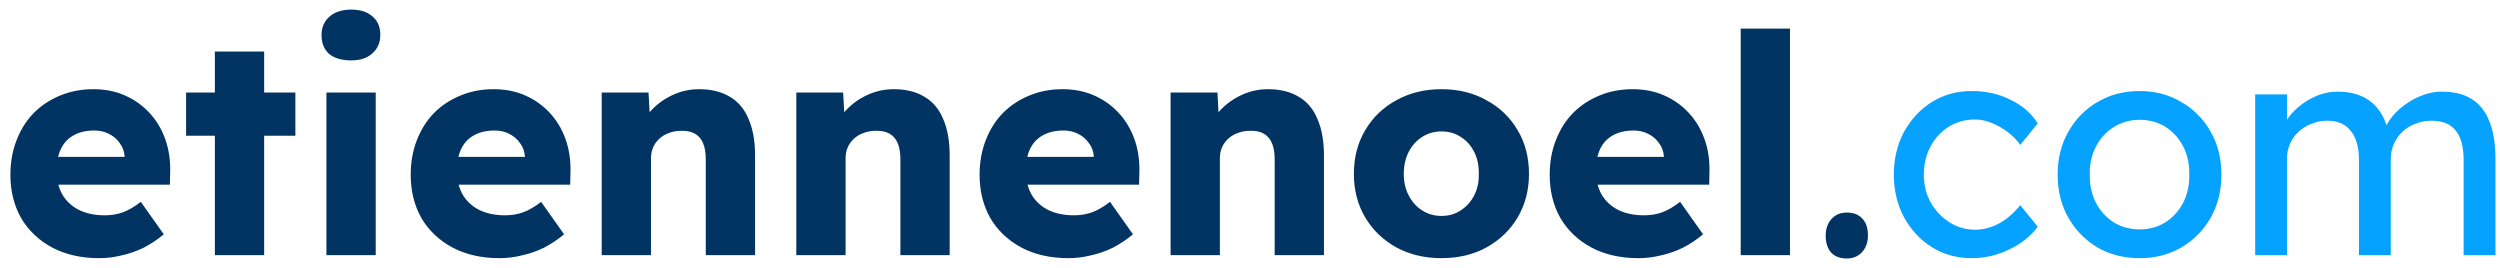 <svg width="196" height="21" viewBox="0 0 196 21" fill="none" xmlns="http://www.w3.org/2000/svg">
<path d="M7.776 20.24C6.368 20.24 5.136 19.96 4.08 19.4C3.04 18.84 2.232 18.072 1.656 17.096C1.096 16.104 0.816 14.976 0.816 13.712C0.816 12.72 0.976 11.816 1.296 11C1.616 10.168 2.064 9.456 2.64 8.864C3.232 8.272 3.92 7.816 4.704 7.496C5.504 7.16 6.376 6.992 7.32 6.992C8.216 6.992 9.032 7.152 9.768 7.472C10.504 7.792 11.144 8.24 11.688 8.816C12.232 9.392 12.648 10.072 12.936 10.856C13.224 11.64 13.36 12.496 13.344 13.424L13.32 14.48H3.192L2.616 12.296H10.176L9.768 12.728V12.248C9.736 11.848 9.608 11.504 9.384 11.216C9.176 10.912 8.896 10.672 8.544 10.496C8.208 10.32 7.824 10.232 7.392 10.232C6.752 10.232 6.208 10.36 5.76 10.616C5.328 10.856 5 11.208 4.776 11.672C4.552 12.136 4.44 12.712 4.44 13.4C4.44 14.088 4.584 14.696 4.872 15.224C5.176 15.752 5.608 16.16 6.168 16.448C6.744 16.736 7.424 16.88 8.208 16.88C8.736 16.88 9.216 16.8 9.648 16.64C10.08 16.48 10.544 16.208 11.04 15.824L12.84 18.368C12.344 18.784 11.816 19.136 11.256 19.424C10.696 19.696 10.12 19.896 9.528 20.024C8.952 20.168 8.368 20.24 7.776 20.24ZM16.846 20V4.04H20.71V20H16.846ZM14.59 10.64V7.256H23.158V10.64H14.59ZM25.592 20V7.256H29.456V20H25.592ZM27.536 4.736C26.8 4.736 26.224 4.568 25.808 4.232C25.408 3.88 25.208 3.384 25.208 2.744C25.208 2.152 25.416 1.672 25.832 1.304C26.248 0.936 26.816 0.752 27.536 0.752C28.24 0.752 28.792 0.928 29.192 1.28C29.608 1.616 29.816 2.104 29.816 2.744C29.816 3.336 29.608 3.816 29.192 4.184C28.792 4.552 28.24 4.736 27.536 4.736ZM39.159 20.24C37.751 20.24 36.519 19.96 35.463 19.4C34.423 18.84 33.615 18.072 33.039 17.096C32.479 16.104 32.199 14.976 32.199 13.712C32.199 12.72 32.359 11.816 32.679 11C32.999 10.168 33.447 9.456 34.023 8.864C34.615 8.272 35.303 7.816 36.087 7.496C36.887 7.16 37.759 6.992 38.703 6.992C39.599 6.992 40.415 7.152 41.151 7.472C41.887 7.792 42.527 8.24 43.071 8.816C43.615 9.392 44.031 10.072 44.319 10.856C44.607 11.64 44.743 12.496 44.727 13.424L44.703 14.48H34.575L33.999 12.296H41.559L41.151 12.728V12.248C41.119 11.848 40.991 11.504 40.767 11.216C40.559 10.912 40.279 10.672 39.927 10.496C39.591 10.32 39.207 10.232 38.775 10.232C38.135 10.232 37.591 10.36 37.143 10.616C36.711 10.856 36.383 11.208 36.159 11.672C35.935 12.136 35.823 12.712 35.823 13.4C35.823 14.088 35.967 14.696 36.255 15.224C36.559 15.752 36.991 16.16 37.551 16.448C38.127 16.736 38.807 16.88 39.591 16.88C40.119 16.88 40.599 16.8 41.031 16.64C41.463 16.48 41.927 16.208 42.423 15.824L44.223 18.368C43.727 18.784 43.199 19.136 42.639 19.424C42.079 19.696 41.503 19.896 40.911 20.024C40.335 20.168 39.751 20.24 39.159 20.24ZM47.173 20V7.256H50.845L50.989 9.848L50.197 10.136C50.373 9.56 50.685 9.04 51.133 8.576C51.597 8.096 52.149 7.712 52.789 7.424C53.429 7.136 54.101 6.992 54.805 6.992C55.765 6.992 56.573 7.192 57.229 7.592C57.885 7.976 58.373 8.56 58.693 9.344C59.029 10.112 59.197 11.064 59.197 12.2V20H55.333V12.488C55.333 11.976 55.261 11.552 55.117 11.216C54.973 10.88 54.757 10.632 54.469 10.472C54.181 10.312 53.821 10.24 53.389 10.256C53.053 10.256 52.741 10.312 52.453 10.424C52.165 10.52 51.909 10.672 51.685 10.88C51.477 11.072 51.317 11.296 51.205 11.552C51.093 11.808 51.037 12.096 51.037 12.416V20H49.093C48.677 20 48.301 20 47.965 20C47.645 20 47.381 20 47.173 20ZM62.431 20V7.256H66.103L66.247 9.848L65.455 10.136C65.631 9.56 65.943 9.04 66.391 8.576C66.855 8.096 67.407 7.712 68.047 7.424C68.687 7.136 69.359 6.992 70.063 6.992C71.023 6.992 71.831 7.192 72.487 7.592C73.143 7.976 73.631 8.56 73.951 9.344C74.287 10.112 74.455 11.064 74.455 12.2V20H70.591V12.488C70.591 11.976 70.519 11.552 70.375 11.216C70.231 10.88 70.015 10.632 69.727 10.472C69.439 10.312 69.079 10.24 68.647 10.256C68.311 10.256 67.999 10.312 67.711 10.424C67.423 10.52 67.167 10.672 66.943 10.88C66.735 11.072 66.575 11.296 66.463 11.552C66.351 11.808 66.295 12.096 66.295 12.416V20H64.351C63.935 20 63.559 20 63.223 20C62.903 20 62.639 20 62.431 20ZM83.76 20.24C82.352 20.24 81.12 19.96 80.064 19.4C79.024 18.84 78.216 18.072 77.64 17.096C77.08 16.104 76.8 14.976 76.8 13.712C76.8 12.72 76.96 11.816 77.28 11C77.6 10.168 78.048 9.456 78.624 8.864C79.216 8.272 79.904 7.816 80.688 7.496C81.488 7.16 82.36 6.992 83.304 6.992C84.2 6.992 85.016 7.152 85.752 7.472C86.488 7.792 87.128 8.24 87.672 8.816C88.216 9.392 88.632 10.072 88.92 10.856C89.208 11.64 89.344 12.496 89.328 13.424L89.304 14.48H79.176L78.6 12.296H86.16L85.752 12.728V12.248C85.72 11.848 85.592 11.504 85.368 11.216C85.16 10.912 84.88 10.672 84.528 10.496C84.192 10.32 83.808 10.232 83.376 10.232C82.736 10.232 82.192 10.36 81.744 10.616C81.312 10.856 80.984 11.208 80.76 11.672C80.536 12.136 80.424 12.712 80.424 13.4C80.424 14.088 80.568 14.696 80.856 15.224C81.16 15.752 81.592 16.16 82.152 16.448C82.728 16.736 83.408 16.88 84.192 16.88C84.72 16.88 85.2 16.8 85.632 16.64C86.064 16.48 86.528 16.208 87.024 15.824L88.824 18.368C88.328 18.784 87.8 19.136 87.24 19.424C86.68 19.696 86.104 19.896 85.512 20.024C84.936 20.168 84.352 20.24 83.76 20.24ZM91.774 20V7.256H95.446L95.59 9.848L94.798 10.136C94.974 9.56 95.286 9.04 95.734 8.576C96.198 8.096 96.75 7.712 97.39 7.424C98.03 7.136 98.702 6.992 99.406 6.992C100.366 6.992 101.174 7.192 101.83 7.592C102.486 7.976 102.974 8.56 103.294 9.344C103.63 10.112 103.798 11.064 103.798 12.2V20H99.934V12.488C99.934 11.976 99.862 11.552 99.718 11.216C99.574 10.88 99.358 10.632 99.07 10.472C98.782 10.312 98.422 10.24 97.99 10.256C97.654 10.256 97.342 10.312 97.054 10.424C96.766 10.52 96.51 10.672 96.286 10.88C96.078 11.072 95.918 11.296 95.806 11.552C95.694 11.808 95.638 12.096 95.638 12.416V20H93.694C93.278 20 92.902 20 92.566 20C92.246 20 91.982 20 91.774 20ZM113.008 20.24C111.696 20.24 110.52 19.96 109.48 19.4C108.44 18.824 107.624 18.04 107.032 17.048C106.44 16.04 106.144 14.904 106.144 13.64C106.144 12.344 106.44 11.2 107.032 10.208C107.624 9.2 108.44 8.416 109.48 7.856C110.52 7.28 111.696 6.992 113.008 6.992C114.336 6.992 115.512 7.28 116.536 7.856C117.576 8.416 118.392 9.2 118.984 10.208C119.576 11.2 119.872 12.344 119.872 13.64C119.872 14.904 119.576 16.04 118.984 17.048C118.392 18.04 117.576 18.824 116.536 19.4C115.512 19.96 114.336 20.24 113.008 20.24ZM113.008 16.928C113.584 16.928 114.088 16.784 114.52 16.496C114.968 16.208 115.32 15.816 115.576 15.32C115.832 14.824 115.952 14.264 115.936 13.64C115.952 12.984 115.832 12.408 115.576 11.912C115.32 11.4 114.968 11.008 114.52 10.736C114.088 10.448 113.584 10.304 113.008 10.304C112.448 10.304 111.944 10.448 111.496 10.736C111.048 11.024 110.696 11.416 110.44 11.912C110.184 12.408 110.056 12.984 110.056 13.64C110.056 14.264 110.184 14.824 110.44 15.32C110.696 15.816 111.048 16.208 111.496 16.496C111.944 16.784 112.448 16.928 113.008 16.928ZM128.456 20.24C127.048 20.24 125.816 19.96 124.76 19.4C123.72 18.84 122.912 18.072 122.336 17.096C121.776 16.104 121.496 14.976 121.496 13.712C121.496 12.72 121.656 11.816 121.976 11C122.296 10.168 122.744 9.456 123.32 8.864C123.912 8.272 124.6 7.816 125.384 7.496C126.184 7.16 127.056 6.992 128 6.992C128.896 6.992 129.712 7.152 130.448 7.472C131.184 7.792 131.824 8.24 132.368 8.816C132.912 9.392 133.328 10.072 133.616 10.856C133.904 11.64 134.04 12.496 134.024 13.424L134 14.48H123.872L123.296 12.296H130.856L130.448 12.728V12.248C130.416 11.848 130.288 11.504 130.064 11.216C129.856 10.912 129.576 10.672 129.224 10.496C128.888 10.32 128.504 10.232 128.072 10.232C127.432 10.232 126.888 10.36 126.44 10.616C126.008 10.856 125.68 11.208 125.456 11.672C125.232 12.136 125.12 12.712 125.12 13.4C125.12 14.088 125.264 14.696 125.552 15.224C125.856 15.752 126.288 16.16 126.848 16.448C127.424 16.736 128.104 16.88 128.888 16.88C129.416 16.88 129.896 16.8 130.328 16.64C130.76 16.48 131.224 16.208 131.72 15.824L133.52 18.368C133.024 18.784 132.496 19.136 131.936 19.424C131.376 19.696 130.8 19.896 130.208 20.024C129.632 20.168 129.048 20.24 128.456 20.24ZM136.47 20V2.24H140.334V20H136.47ZM144.791 20.264C144.263 20.264 143.855 20.112 143.567 19.808C143.279 19.488 143.135 19.04 143.135 18.464C143.135 17.936 143.287 17.504 143.591 17.168C143.895 16.832 144.295 16.664 144.791 16.664C145.319 16.664 145.727 16.824 146.015 17.144C146.303 17.448 146.447 17.888 146.447 18.464C146.447 18.992 146.295 19.424 145.991 19.76C145.687 20.096 145.287 20.264 144.791 20.264Z" fill="#013462"/>
<path d="M154.596 20.24C153.428 20.24 152.38 19.952 151.452 19.376C150.54 18.8 149.812 18.016 149.268 17.024C148.74 16.032 148.476 14.92 148.476 13.688C148.476 12.456 148.74 11.344 149.268 10.352C149.812 9.36 150.54 8.576 151.452 8C152.38 7.424 153.428 7.136 154.596 7.136C155.716 7.136 156.732 7.368 157.644 7.832C158.572 8.28 159.276 8.896 159.756 9.68L158.388 11.36C158.132 10.992 157.804 10.656 157.404 10.352C157.004 10.048 156.58 9.808 156.132 9.632C155.684 9.456 155.252 9.368 154.836 9.368C154.068 9.368 153.38 9.56 152.772 9.944C152.18 10.312 151.708 10.824 151.356 11.48C151.004 12.136 150.828 12.872 150.828 13.688C150.828 14.504 151.012 15.24 151.38 15.896C151.748 16.536 152.236 17.048 152.844 17.432C153.452 17.816 154.124 18.008 154.86 18.008C155.292 18.008 155.708 17.936 156.108 17.792C156.524 17.648 156.924 17.432 157.308 17.144C157.692 16.856 158.052 16.504 158.388 16.088L159.756 17.768C159.244 18.488 158.508 19.08 157.548 19.544C156.604 20.008 155.62 20.24 154.596 20.24ZM167.751 20.24C166.519 20.24 165.415 19.96 164.439 19.4C163.479 18.824 162.719 18.048 162.159 17.072C161.599 16.08 161.319 14.952 161.319 13.688C161.319 12.424 161.599 11.304 162.159 10.328C162.719 9.336 163.479 8.56 164.439 8C165.415 7.424 166.519 7.136 167.751 7.136C168.967 7.136 170.055 7.424 171.015 8C171.991 8.56 172.759 9.336 173.319 10.328C173.879 11.304 174.159 12.424 174.159 13.688C174.159 14.952 173.879 16.08 173.319 17.072C172.759 18.048 171.991 18.824 171.015 19.4C170.055 19.96 168.967 20.24 167.751 20.24ZM167.751 17.984C168.503 17.984 169.175 17.8 169.767 17.432C170.359 17.048 170.823 16.536 171.159 15.896C171.495 15.24 171.655 14.504 171.639 13.688C171.655 12.856 171.495 12.12 171.159 11.48C170.823 10.824 170.359 10.312 169.767 9.944C169.175 9.576 168.503 9.392 167.751 9.392C166.999 9.392 166.319 9.584 165.711 9.968C165.119 10.336 164.655 10.848 164.319 11.504C163.983 12.144 163.823 12.872 163.839 13.688C163.823 14.504 163.983 15.24 164.319 15.896C164.655 16.536 165.119 17.048 165.711 17.432C166.319 17.8 166.999 17.984 167.751 17.984ZM176.805 20V7.4H179.301V10.088L178.845 10.376C178.973 9.96 179.173 9.56 179.445 9.176C179.733 8.792 180.077 8.456 180.477 8.168C180.893 7.864 181.333 7.624 181.797 7.448C182.277 7.272 182.765 7.184 183.261 7.184C183.981 7.184 184.613 7.304 185.157 7.544C185.701 7.784 186.149 8.144 186.501 8.624C186.853 9.104 187.109 9.704 187.269 10.424L186.885 10.328L187.053 9.92C187.229 9.552 187.469 9.208 187.773 8.888C188.093 8.552 188.453 8.256 188.853 8C189.253 7.744 189.677 7.544 190.125 7.4C190.573 7.256 191.013 7.184 191.445 7.184C192.389 7.184 193.165 7.376 193.773 7.76C194.397 8.144 194.861 8.728 195.165 9.512C195.485 10.296 195.645 11.272 195.645 12.44V20H193.149V12.584C193.149 11.512 192.941 10.728 192.525 10.232C192.125 9.72 191.493 9.464 190.629 9.464C190.181 9.464 189.757 9.544 189.357 9.704C188.973 9.848 188.637 10.056 188.349 10.328C188.061 10.6 187.837 10.92 187.677 11.288C187.517 11.64 187.437 12.032 187.437 12.464V20H184.941V12.536C184.941 11.544 184.725 10.784 184.293 10.256C183.877 9.728 183.269 9.464 182.469 9.464C182.021 9.464 181.605 9.544 181.221 9.704C180.837 9.848 180.501 10.056 180.213 10.328C179.925 10.584 179.701 10.896 179.541 11.264C179.381 11.616 179.301 12 179.301 12.416V20H176.805Z" fill="#06A2FF"/>
</svg>
